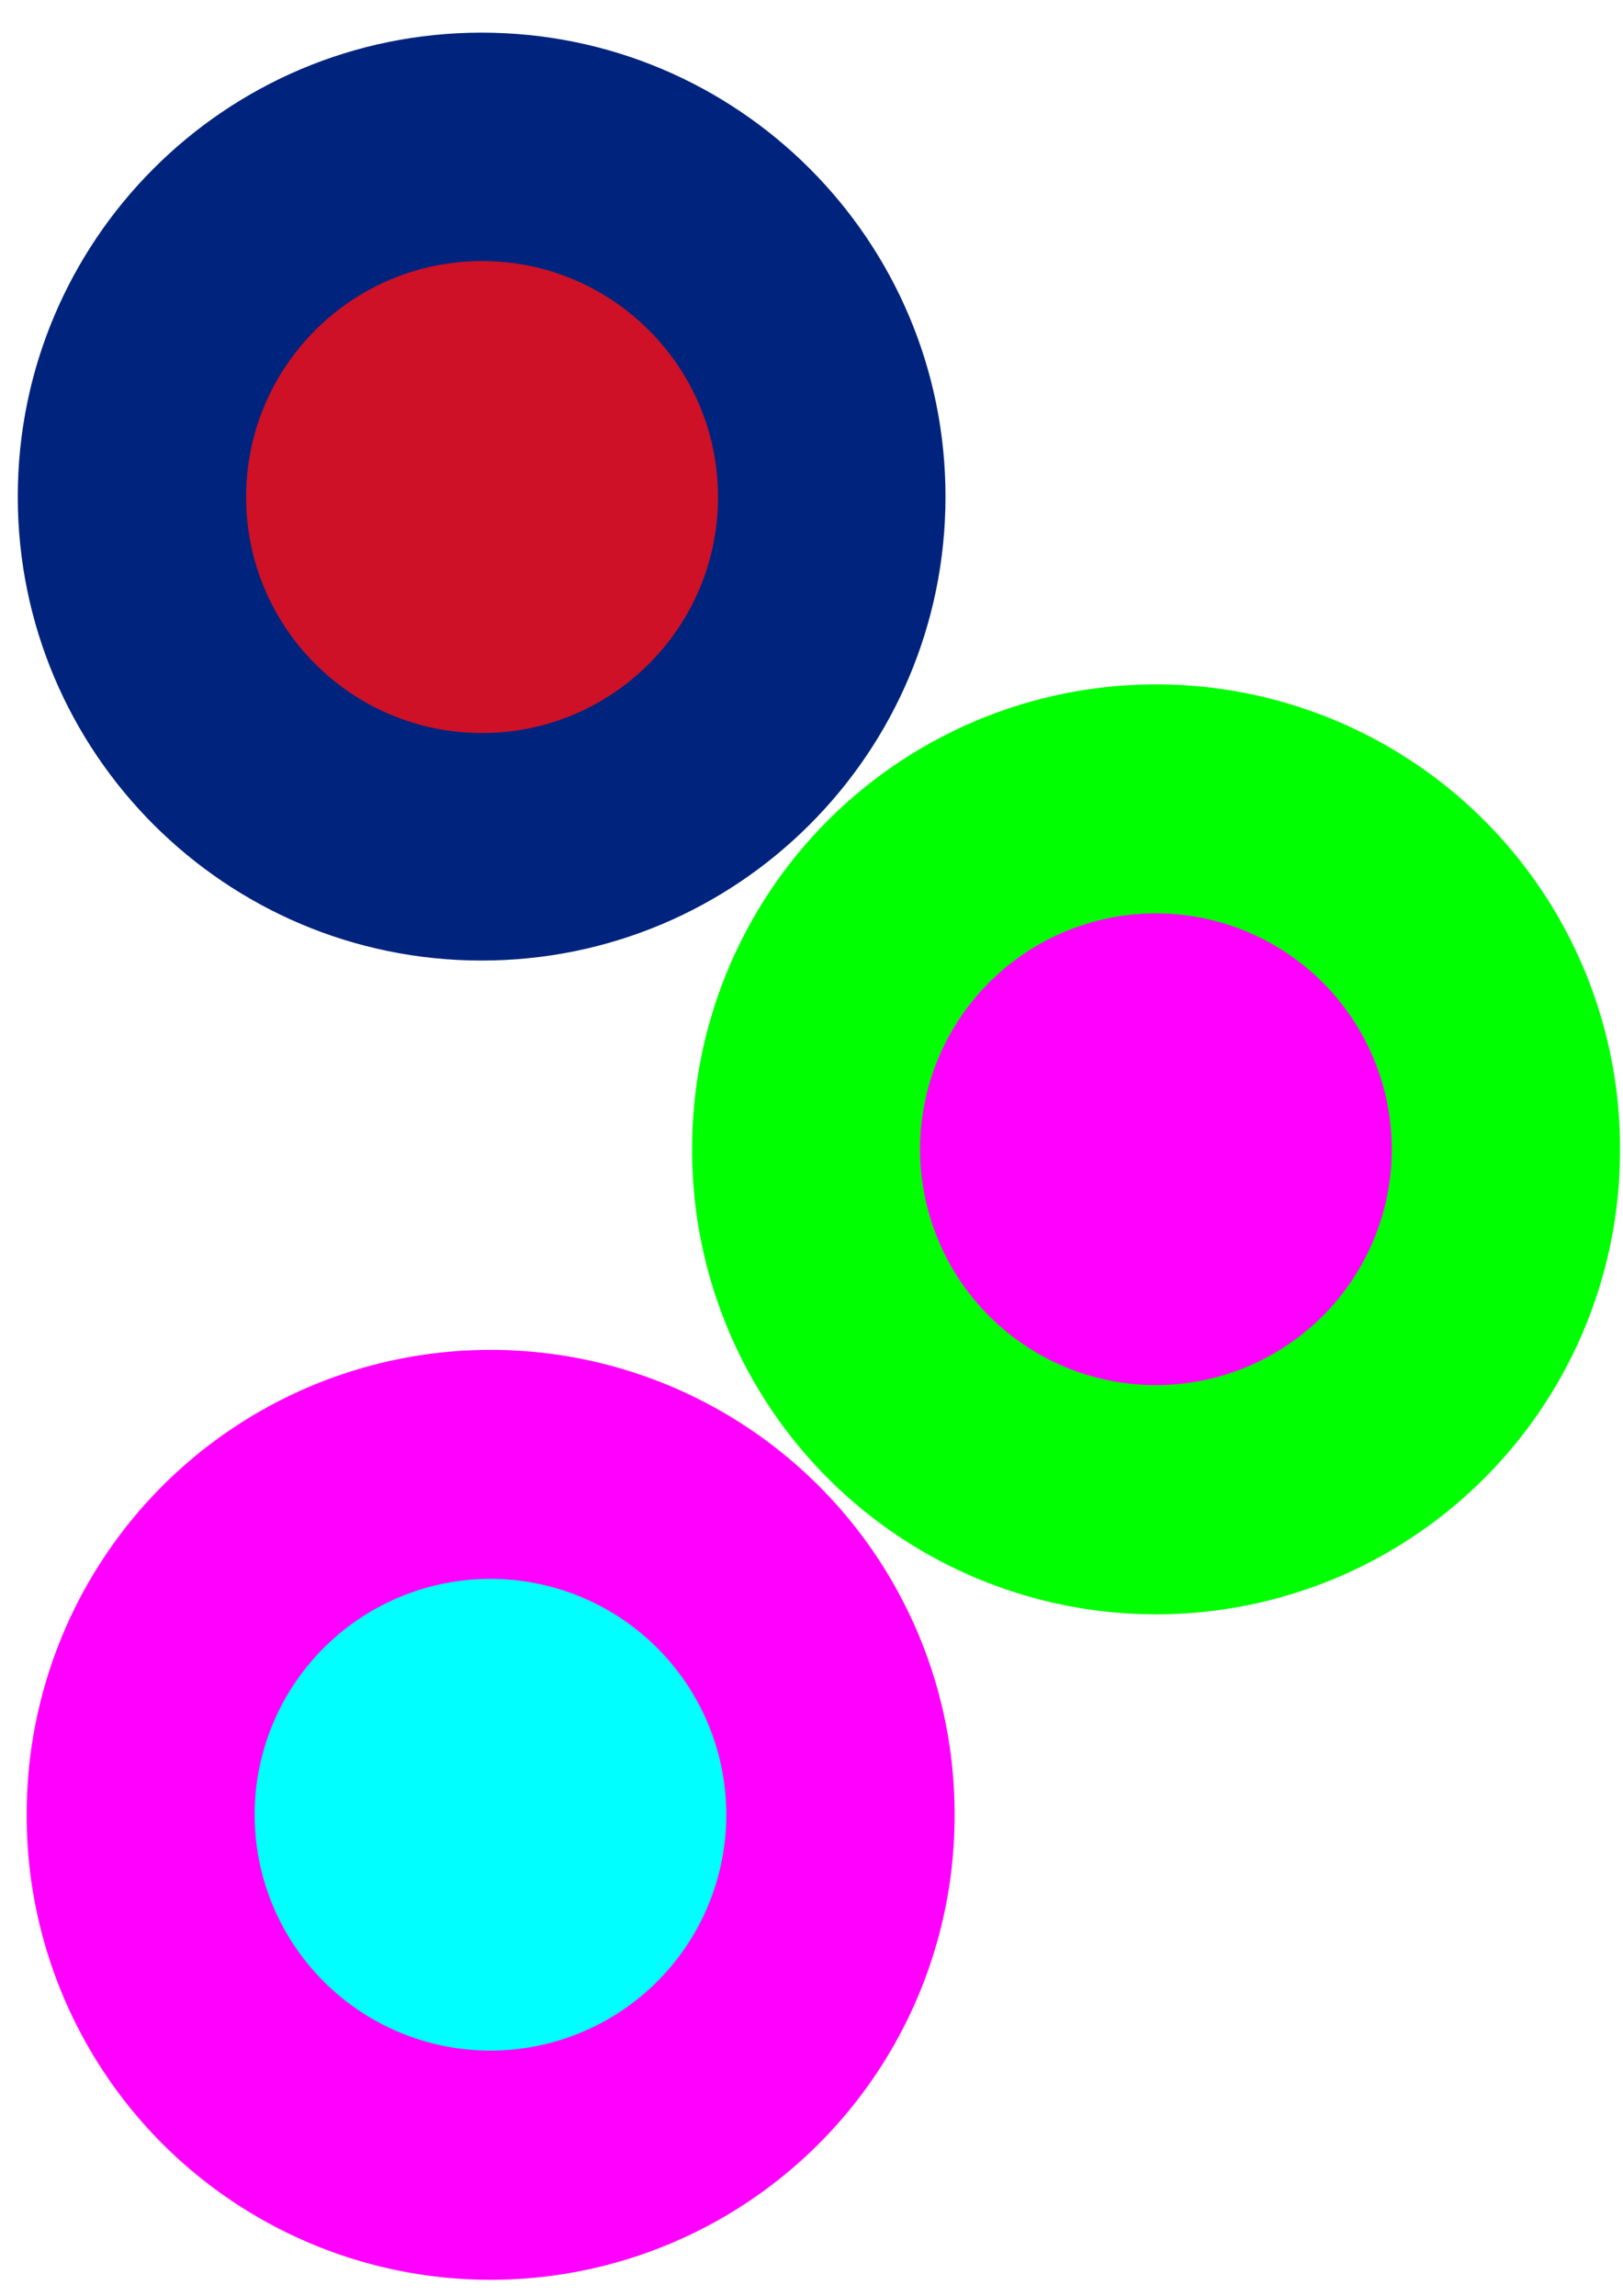 <?xml version="1.0" encoding="UTF-8" standalone="no"?>
<!-- Created with Inkscape (http://www.inkscape.org/) -->

<svg
   xmlns:dc="http://purl.org/dc/elements/1.1/"
   xmlns:cc="http://creativecommons.org/ns#"
   xmlns:rdf="http://www.w3.org/1999/02/22-rdf-syntax-ns#"
   xmlns:svg="http://www.w3.org/2000/svg"
   xmlns="http://www.w3.org/2000/svg"
   xmlns:sodipodi="http://sodipodi.sourceforge.net/DTD/sodipodi-0.dtd"
   xmlns:inkscape="http://www.inkscape.org/namespaces/inkscape"
   width="744.094"
   height="1052.362"
   id="svg2"
   sodipodi:version="0.32"
   inkscape:version="0.48.0 r9654"
   version="1.0"
   sodipodi:docname="HighVisRoundels.svg">
  <defs
     id="defs4">
    <inkscape:perspective
       sodipodi:type="inkscape:persp3d"
       inkscape:vp_x="0 : 300.00006 : 1"
       inkscape:vp_y="0 : 1000 : 0"
       inkscape:vp_z="600.00012 : 300.00006 : 1"
       inkscape:persp3d-origin="300.00006 : 200.00004 : 1"
       id="perspective9" />
  </defs>
  <sodipodi:namedview
     id="base"
     pagecolor="#ffffff"
     bordercolor="#666666"
     borderopacity="1.0"
     gridtolerance="10000"
     guidetolerance="10"
     objecttolerance="10"
     inkscape:pageopacity="0.0"
     inkscape:pageshadow="2"
     inkscape:zoom="0.24748737"
     inkscape:cx="206.43599"
     inkscape:cy="510.79981"
     inkscape:document-units="px"
     inkscape:current-layer="layer1"
     inkscape:window-width="1280"
     inkscape:window-height="747"
     inkscape:window-x="0"
     inkscape:window-y="24"
     showgrid="false"
     inkscape:window-maximized="1" />
  <g
     inkscape:label="Layer 1"
     inkscape:groupmode="layer"
     id="layer1"
     transform="translate(-91.428,328.571)">
    <g
       id="g2985"
       transform="matrix(0.709,0,0,0.709,-19.647,-149.243)">
      <path
         transform="matrix(1.193,0,0,1.193,-135.209,-512.443)"
         d="m 757.143,486.648 c 0,138.86 -112.568,251.429 -251.429,251.429 -138.86,0 -251.429,-112.568 -251.429,-251.429 0,-138.86 112.568,-251.429 251.429,-251.429 138.86,0 251.429,112.568 251.429,251.429 z"
         sodipodi:ry="251.42857"
         sodipodi:rx="251.42857"
         sodipodi:cy="486.64789"
         sodipodi:cx="505.71429"
         id="path2061"
         style="fill:#00247d;fill-opacity:1;stroke:none"
         sodipodi:type="arc" />
      <path
         transform="matrix(1.047,0,0,1.047,7.71,-435.113)"
         d="m 585.714,480.934 c 0,80.476 -65.239,145.714 -145.714,145.714 -80.476,0 -145.714,-65.239 -145.714,-145.714 0,-80.476 65.239,-145.714 145.714,-145.714 80.476,0 145.714,65.239 145.714,145.714 z"
         sodipodi:ry="145.71428"
         sodipodi:rx="145.71428"
         sodipodi:cy="480.93362"
         sodipodi:cx="440"
         id="path2059"
         style="fill:#ce1126;fill-opacity:1;stroke:none"
         sodipodi:type="arc" />
    </g>
    <path
       transform="matrix(0.846,0,0,0.846,-111.465,91.619)"
       d="m 757.143,486.648 a 251.429,251.429 0 1 1 -502.857,0 251.429,251.429 0 1 1 502.857,0 z"
       sodipodi:ry="251.42857"
       sodipodi:rx="251.42857"
       sodipodi:cy="486.64789"
       sodipodi:cx="505.71429"
       id="path2991"
       style="fill:#ff00ff;fill-opacity:1;stroke:none"
       sodipodi:type="arc" />
    <path
       transform="matrix(0.742,0,0,0.742,-10.183,146.419)"
       d="m 585.714,480.934 a 145.714,145.714 0 1 1 -291.429,0 145.714,145.714 0 1 1 291.429,0 z"
       sodipodi:ry="145.71428"
       sodipodi:rx="145.71428"
       sodipodi:cy="480.93362"
       sodipodi:cx="440"
       id="path2993"
       style="fill:#00ffff;fill-opacity:1;stroke:none"
       sodipodi:type="arc" />
    <path
       sodipodi:type="arc"
       style="fill:#00ff00;fill-opacity:1;stroke:none"
       id="path2997"
       sodipodi:cx="505.71429"
       sodipodi:cy="486.64789"
       sodipodi:rx="251.42857"
       sodipodi:ry="251.42857"
       d="m 757.143,486.648 a 251.429,251.429 0 1 1 -502.857,0 251.429,251.429 0 1 1 502.857,0 z"
       transform="matrix(0.846,0,0,0.846,193.622,-213.427)" />
    <path
       sodipodi:type="arc"
       style="fill:#ff00ff;fill-opacity:1;stroke:none"
       id="path2999"
       sodipodi:cx="440"
       sodipodi:cy="480.93362"
       sodipodi:rx="145.71428"
       sodipodi:ry="145.71428"
       d="m 585.714,480.934 a 145.714,145.714 0 1 1 -291.429,0 145.714,145.714 0 1 1 291.429,0 z"
       transform="matrix(0.742,0,0,0.742,294.903,-158.627)" />
  </g>
</svg>
